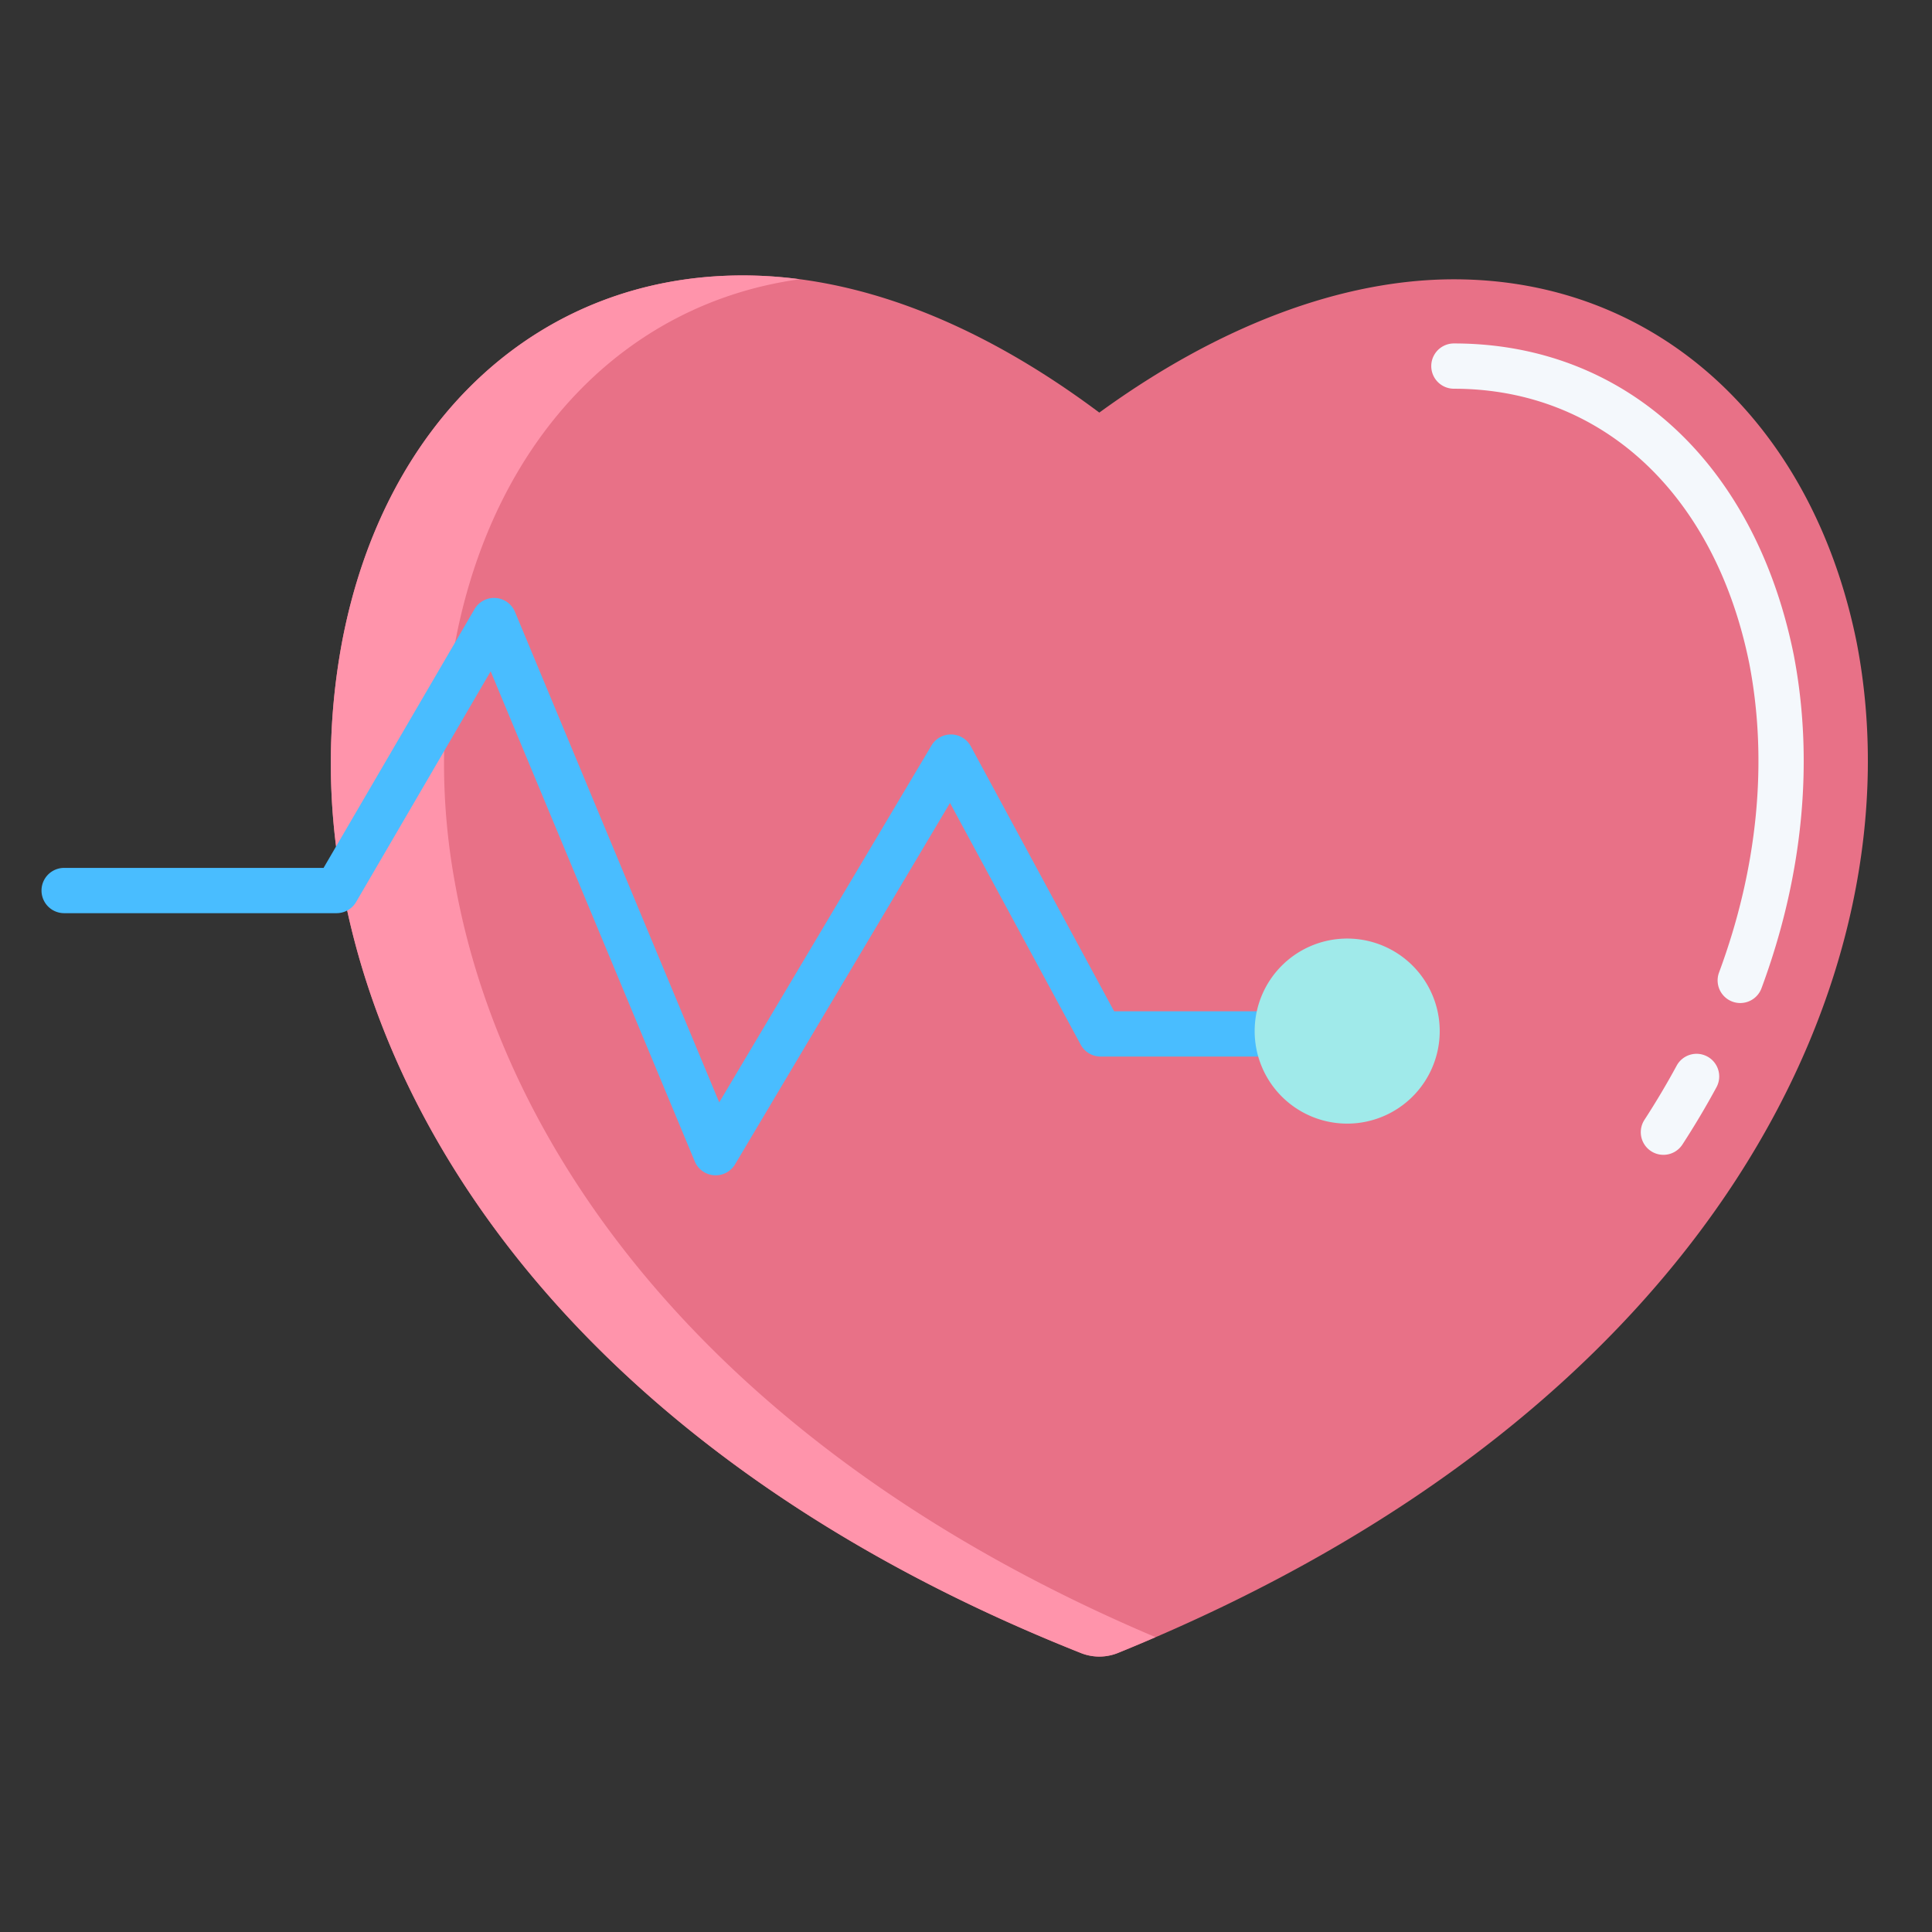 <svg id="Layer_1" height="512" viewBox="0 0 512 512" width="512" xmlns="http://www.w3.org/2000/svg" data-name="Layer 1"><rect x="0" y="0" width="512" height="512" fill="#333333" stroke="none"/><path d="m90.52 233.74a175.278 175.278 0 0 1 .1-63.48c11.24-59.39 52.61-97.27 106.23-97.27 30.13 0 62.31 12.29 94.48 36.35 31.66-23.04 64.35-35.32 93.97-35.32 53.62 0 94.99 37.88 106.74 96.24 16.85 87.02-36.77 203.22-195.6 267.72a13.191 13.191 0 0 1 -10.22 0c-122.35-48.66-182.48-129.42-195.7-204.24z" fill="#e87187"/><path d="m120.52 233.74a175.278 175.278 0 0 1 .1-63.48c10.174-53.76 45.036-89.889 91.324-96.26a115.765 115.765 0 0 0 -15.094-1.01c-53.62 0-94.99 37.88-106.23 97.27a175.278 175.278 0 0 0 -.1 63.48c13.22 74.82 73.35 155.58 195.7 204.24a13.191 13.191 0 0 0 10.22 0c3.313-1.346 6.564-2.722 9.786-4.111-115.636-49.013-172.851-127.377-185.706-200.129z" fill="#ff94ab"/><path d="m189.656 311.473c-.142 0-.284 0-.427-.015a6 6 0 0 1 -5.113-3.679l-54.085-129.874-35.652 61.118a6 6 0 0 1 -5.179 2.977h-72.2a6 6 0 0 1 0-12h68.75l40-68.567a6 6 0 0 1 10.722.716l54.128 129.993 56.246-94.571a6 6 0 0 1 10.435.213l37.973 70.216h41.746a6 6 0 0 1 0 12h-45.323a6 6 0 0 1 -5.277-3.146l-34.642-64.062-56.946 95.748a6 6 0 0 1 -5.156 2.933z" fill="#49bdff"/><path d="m357.064 248.728a24.521 24.521 0 1 0 24.477 24.521 24.527 24.527 0 0 0 -24.477-24.521z" fill="#a0eaea"/><g fill="#f4f8fc"><path d="m461.188 265.814a6 6 0 0 1 -5.625-8.088c10.252-27.63 13.024-55.943 8.017-81.88-9.068-44.9-39.067-72.829-78.281-72.829a6 6 0 0 1 0-12c45.27 0 79.777 31.614 90.054 82.5 5.433 28.146 2.477 58.689-8.539 88.379a6 6 0 0 1 -5.626 3.918z"/><path d="m440.82 306.043a6 6 0 0 1 -5.027-9.267c3.045-4.691 5.912-9.512 8.522-14.332a6 6 0 1 1 10.552 5.714c-2.76 5.1-5.791 10.2-9.009 15.152a6 6 0 0 1 -5.038 2.733z"/></g></svg>